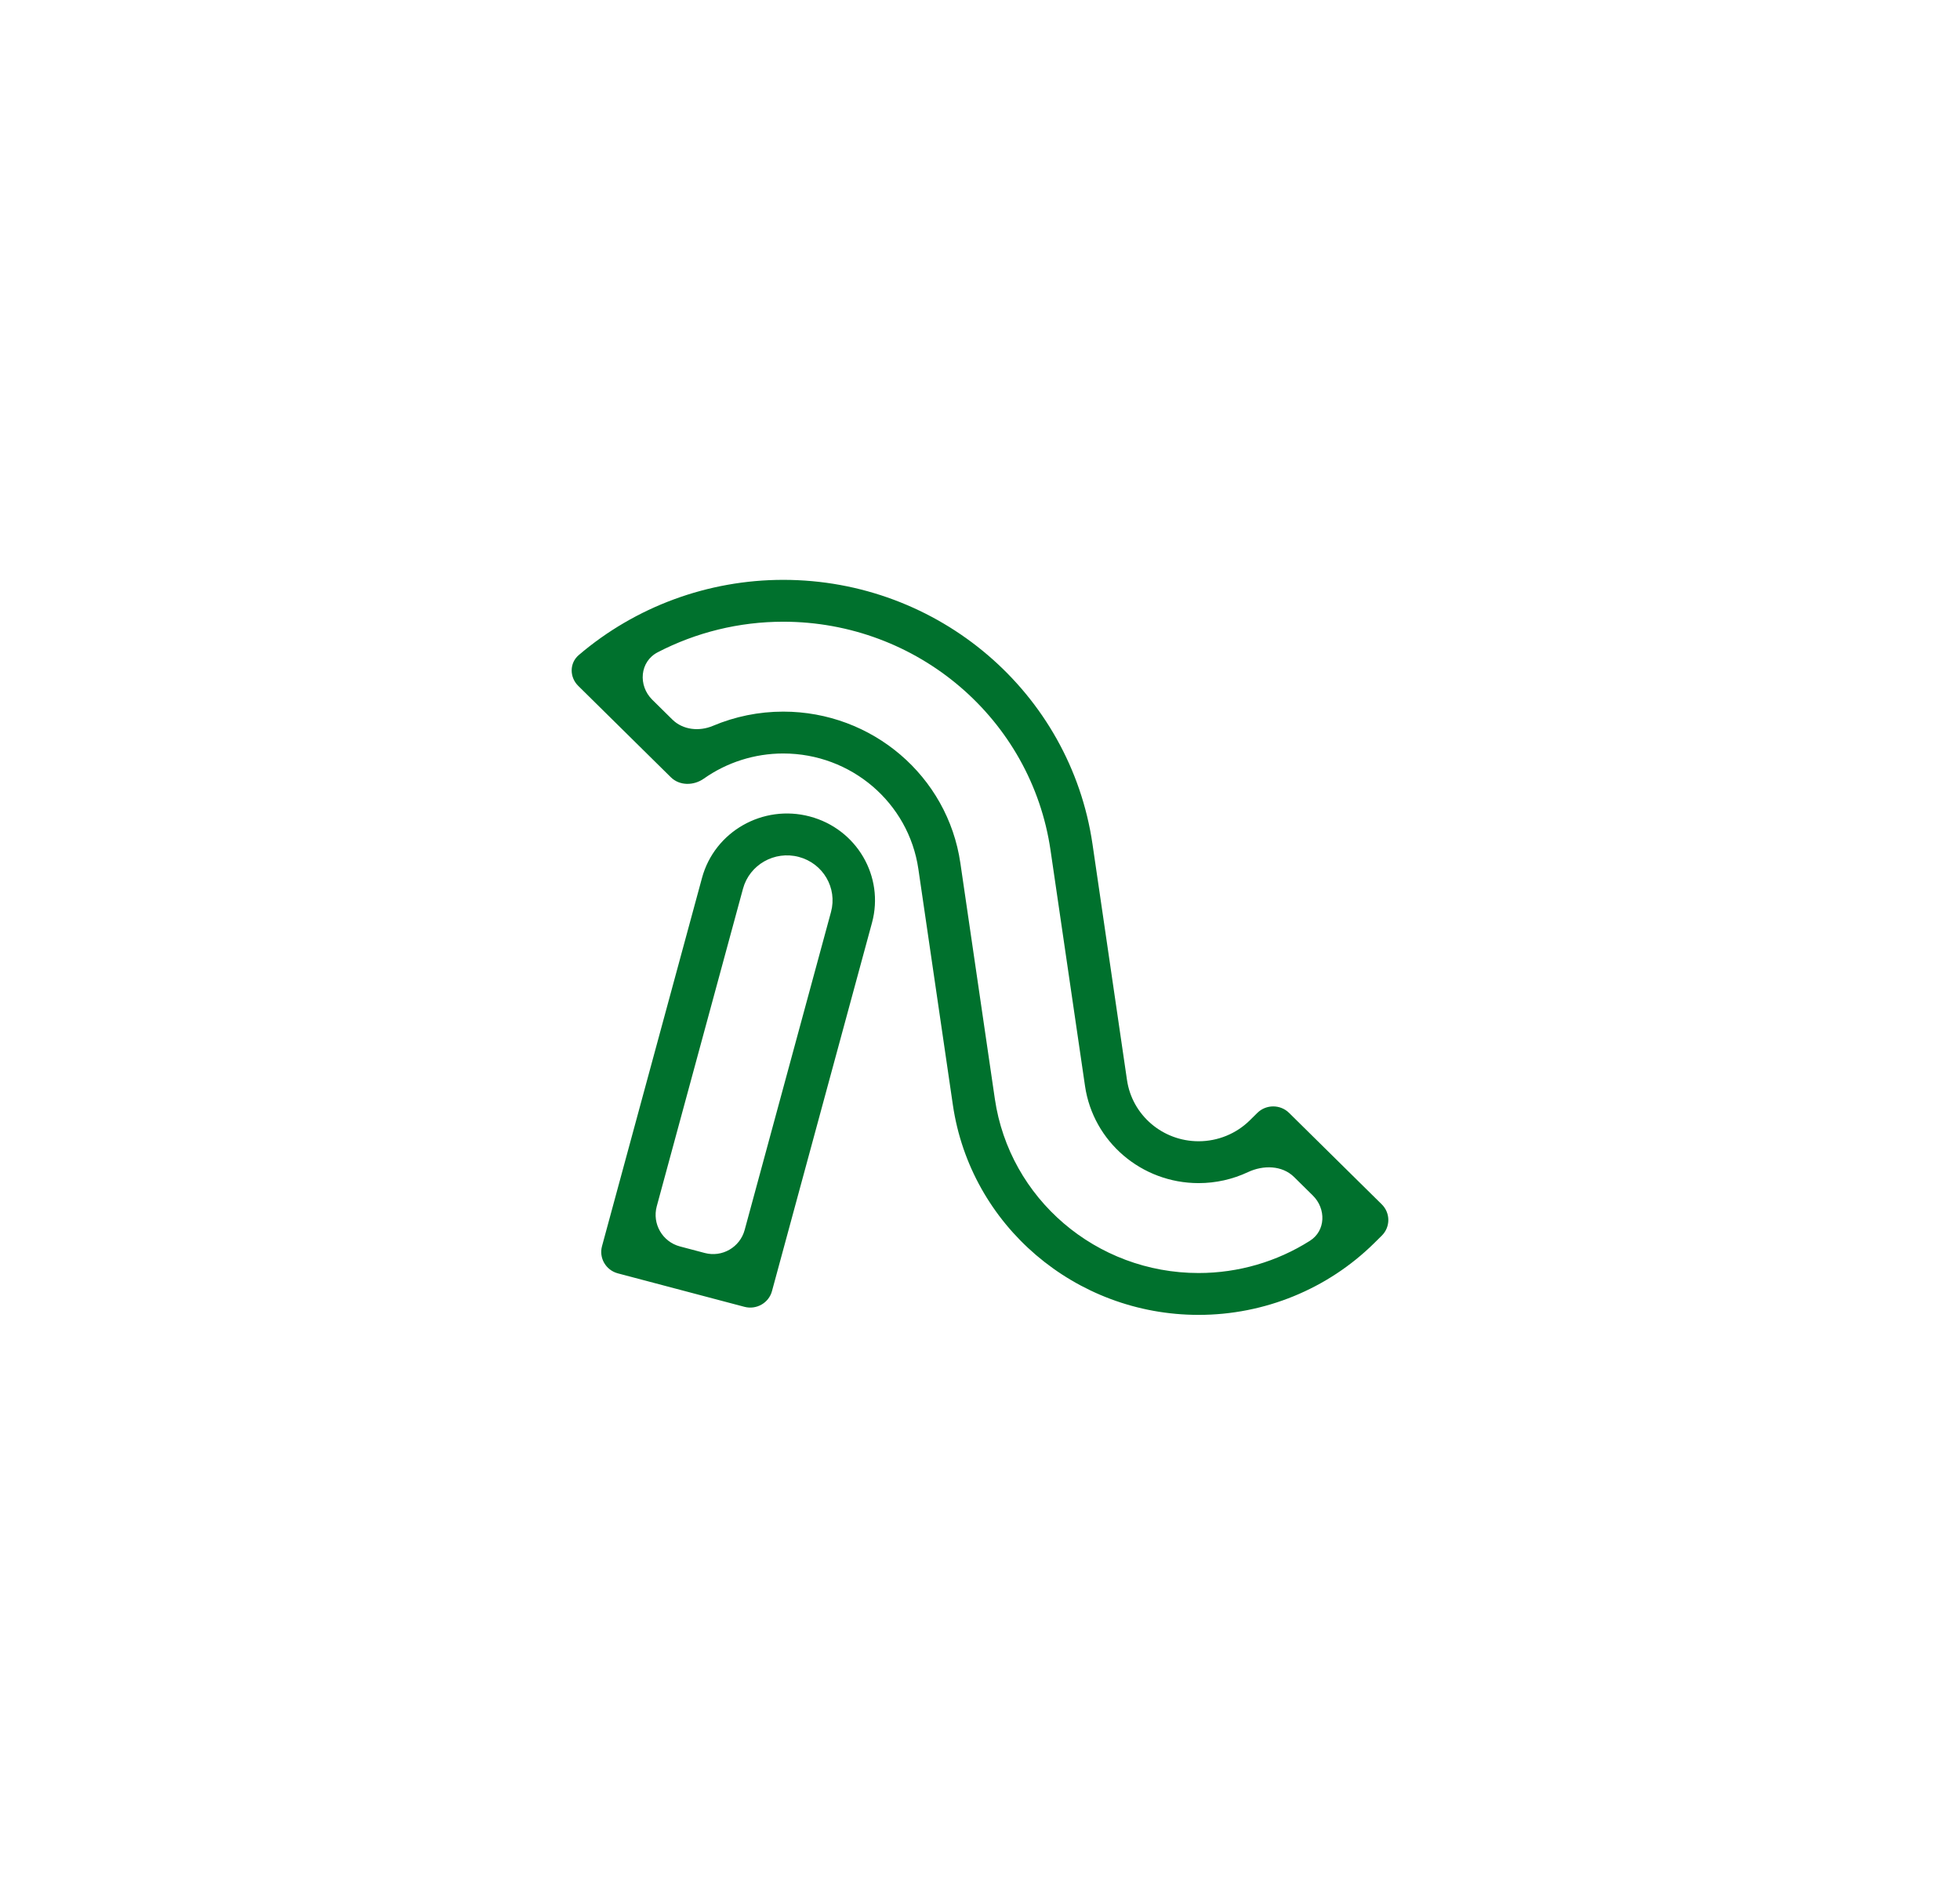 <svg width="150" height="145" viewBox="0 0 120 115" fill="none" xmlns="http://www.w3.org/2000/svg">
<g filter="url(#filter0_d_81_18)">
<path fill-rule="evenodd" clip-rule="evenodd" d="M40.269 39.433C39.168 40.003 39.053 41.468 39.936 42.34L41.162 43.55C41.812 44.191 42.806 44.292 43.647 43.938C44.996 43.368 46.459 43.067 47.954 43.067C53.4 43.067 58.019 47.014 58.797 52.332L60.909 66.775C61.804 72.895 67.119 77.437 73.385 77.437C75.82 77.437 78.183 76.742 80.2 75.463C81.172 74.847 81.197 73.501 80.378 72.693L79.231 71.561C78.497 70.837 77.34 70.821 76.406 71.26C75.471 71.699 74.441 71.933 73.385 71.933C69.892 71.933 66.929 69.401 66.43 65.989L64.317 51.546C63.143 43.52 56.173 37.563 47.954 37.563C45.252 37.563 42.618 38.216 40.269 39.433ZM82.761 73.338L82.759 73.34C82.76 73.339 82.76 73.339 82.761 73.338ZM40.21 73.351C39.919 74.422 40.556 75.525 41.629 75.809L43.15 76.211C44.212 76.492 45.303 75.862 45.591 74.802L50.878 55.332C51.276 53.864 50.393 52.355 48.906 51.962C47.418 51.568 45.889 52.439 45.49 53.907L40.21 73.351ZM35.434 39.605C38.899 36.645 43.341 35 47.954 35C57.464 35 65.529 41.893 66.888 51.18L69 65.623C69.315 67.774 71.183 69.37 73.385 69.37C74.561 69.37 75.688 68.909 76.518 68.09L76.98 67.634C77.517 67.104 78.387 67.104 78.924 67.634L84.597 73.232C85.134 73.762 85.134 74.621 84.597 75.15L84.136 75.606C81.285 78.419 77.418 80 73.385 80C65.828 80 59.418 74.522 58.338 67.141L56.226 52.699C55.632 48.641 52.109 45.63 47.954 45.63C46.199 45.63 44.501 46.175 43.092 47.169C42.475 47.605 41.61 47.616 41.073 47.086L35.4 41.488C34.863 40.958 34.86 40.095 35.434 39.605ZM36.857 75.796C36.661 76.52 37.096 77.264 37.829 77.458L45.579 79.507C46.312 79.701 47.066 79.271 47.263 78.548L53.387 55.995C54.157 53.16 52.451 50.246 49.578 49.486C46.705 48.726 43.751 50.409 42.981 53.244L36.857 75.796Z" fill="#00712D"/>
</g>
<defs>
<filter id="filter0_d_81_18" x="0" y="0" width="150" height="145" filterUnits="userSpaceOnUse" color-interpolation-filters="sRGB">
<feFlood flood-opacity="0" result="BackgroundImageFix"/>
<feColorMatrix in="SourceAlpha" type="matrix" values="0 0 0 0 0 0 0 0 0 0 0 0 0 0 0 0 0 0 127 0" result="hardAlpha"/>
<feMorphology radius="5" operator="dilate" in="SourceAlpha" result="effect1_dropShadow_81_18"/>
<feOffset/>
<feGaussianBlur stdDeviation="15"/>
<feComposite in2="hardAlpha" operator="out"/>
<feColorMatrix type="matrix" values="0 0 0 0 0 0 0 0 0 0 0 0 0 0 0 0 0 0 0.1 0"/>
<feBlend mode="normal" in2="BackgroundImageFix" result="effect1_dropShadow_81_18"/>
<feBlend mode="normal" in="SourceGraphic" in2="effect1_dropShadow_81_18" result="shape"/>
</filter>
</defs>
</svg>
